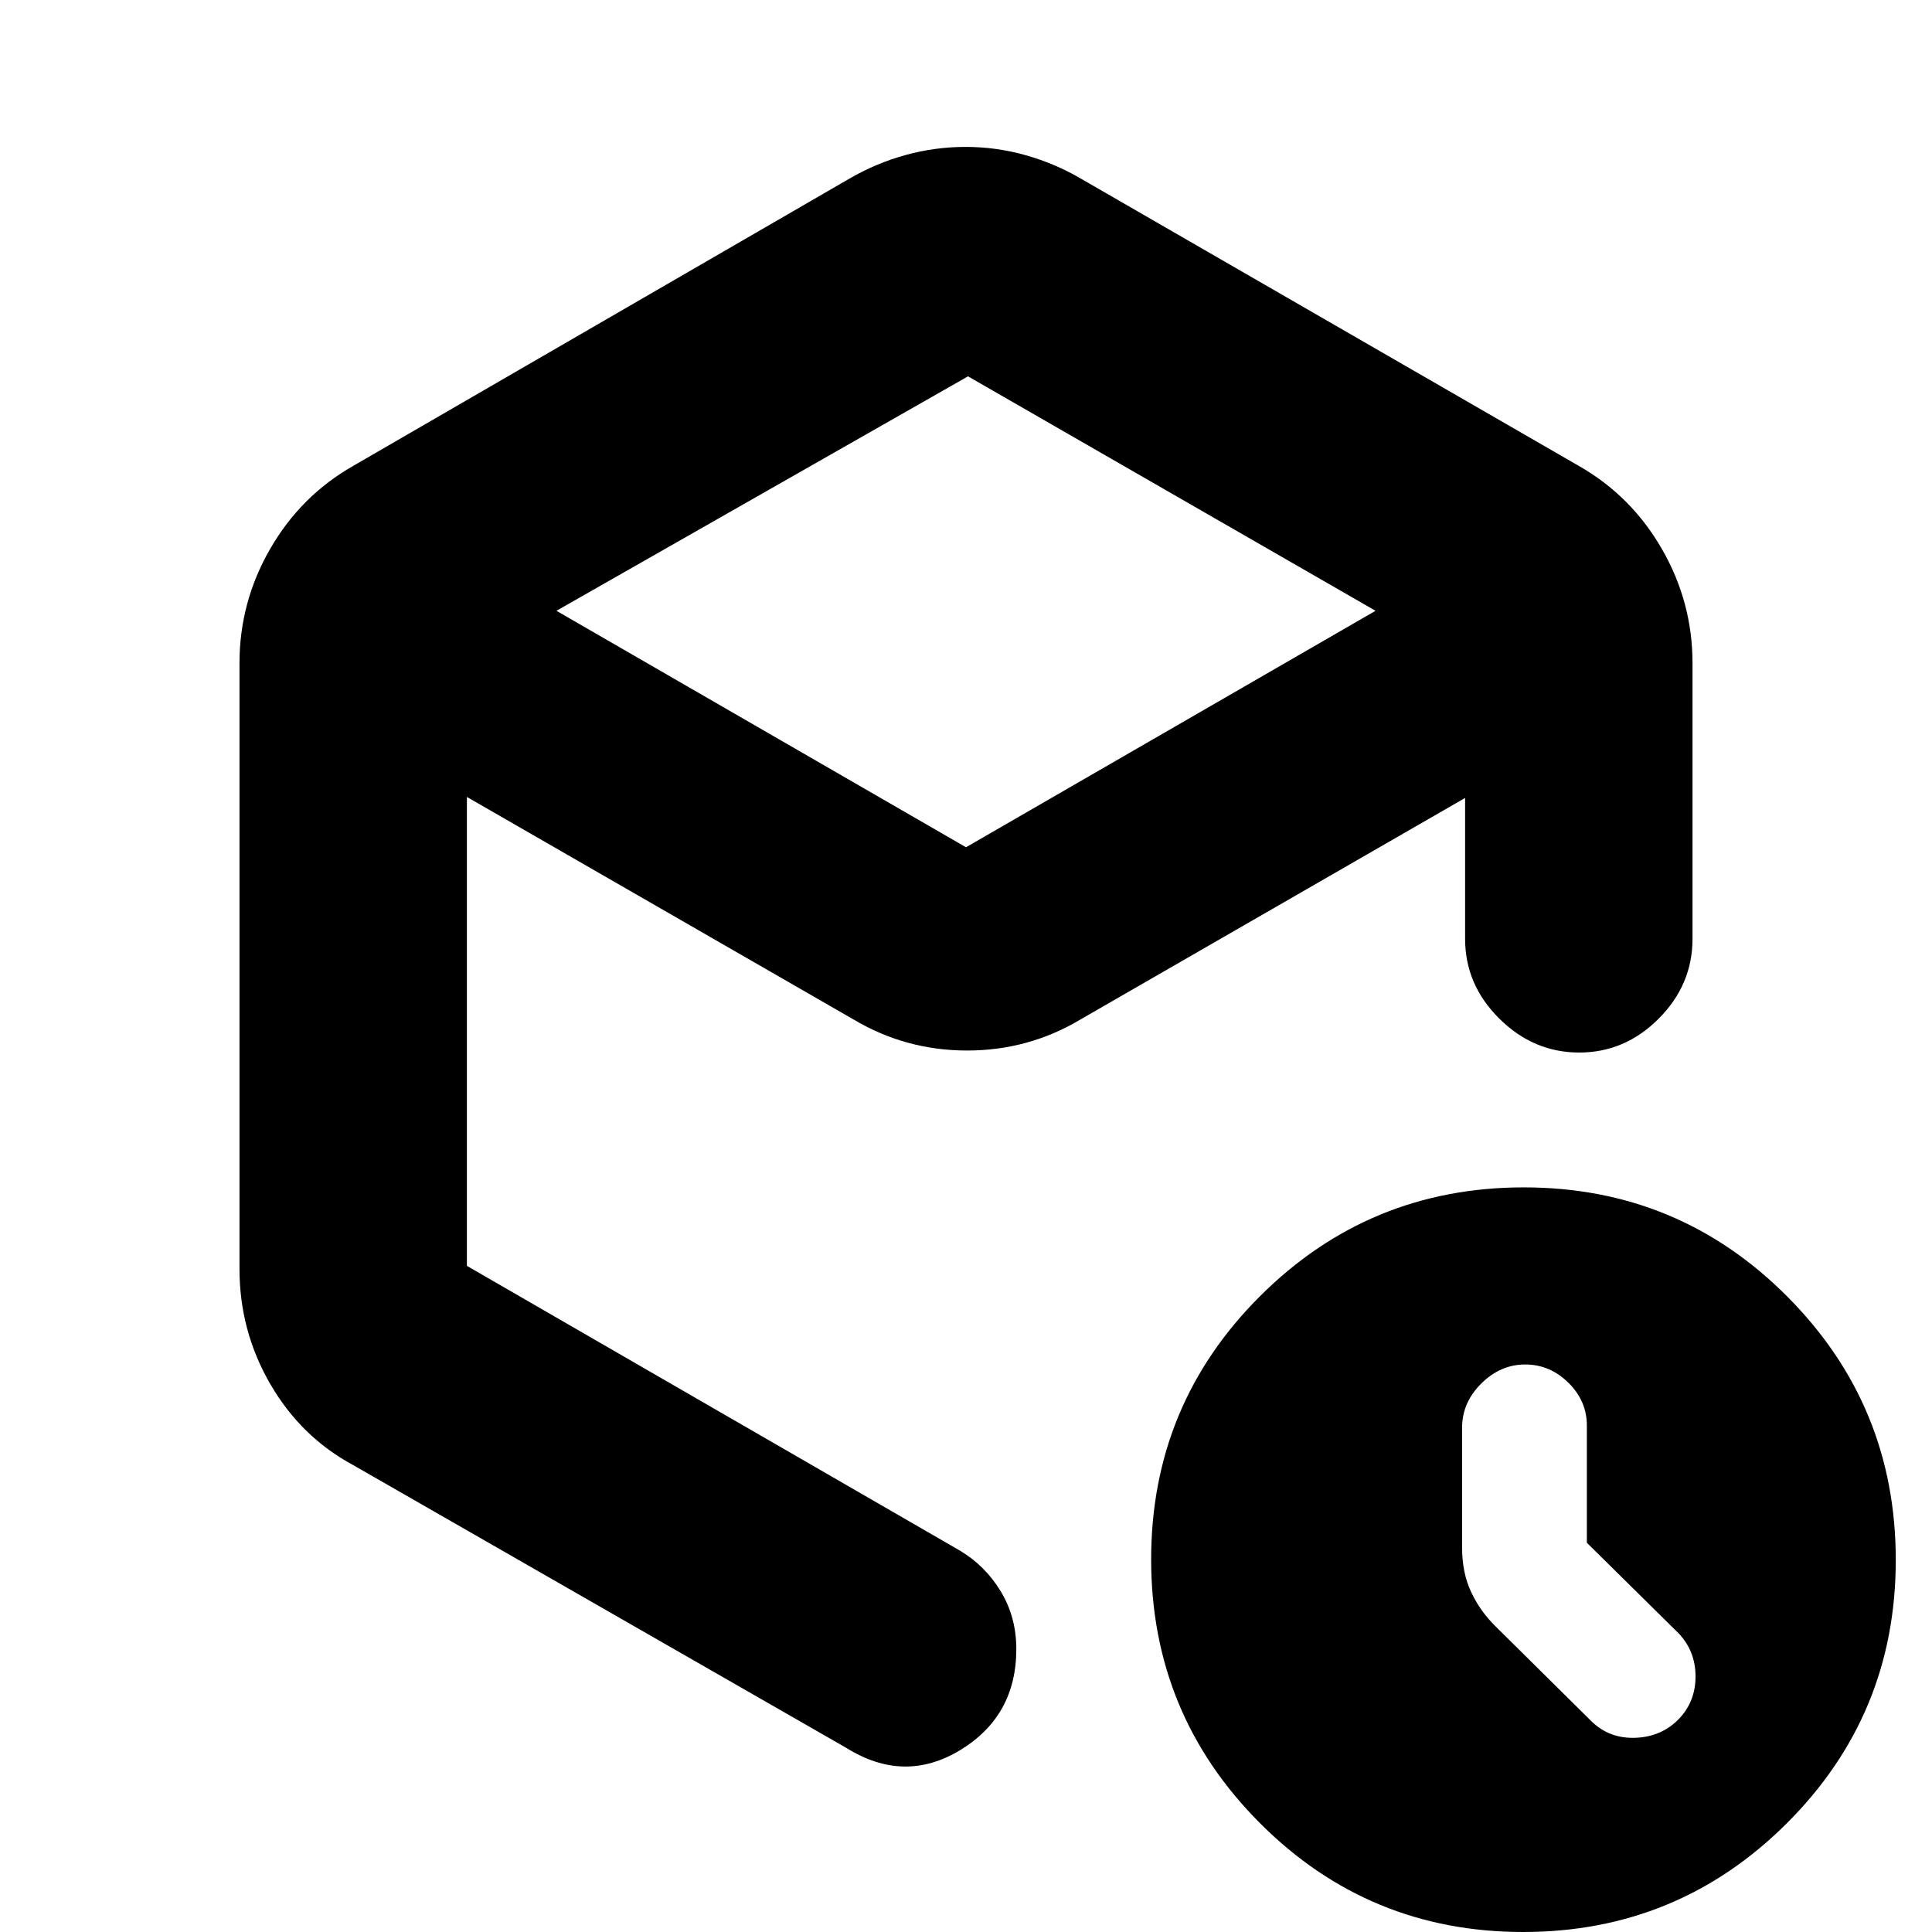 <svg xmlns="http://www.w3.org/2000/svg" height="20" viewBox="0 -960 960 960" width="20"><path d="M481-773 276.5-656.5 480-539l203.5-117.5L481-773ZM119-329.5v-301q0-30.27 15.2-56.69 15.2-26.43 41.3-41.31l246.62-142.77Q435.5-879 450.07-883q14.57-4 29.79-4 15.21 0 29.86 4.14 14.65 4.13 27.78 11.86l247 142.5q26.1 14.88 41.3 41.31Q841-660.77 841-630.5v137q0 22.8-16.79 39.65Q807.42-437 784.71-437T745-453.85q-17-16.85-17-39.65v-70l-191 110Q511.11-438 480.56-438 450-438 424-453.5L232-564v233l245 141.5q12.55 7.5 20.28 20.26 7.72 12.75 7.72 28.66 0 33.23-27.83 50.16-27.84 16.92-56.67-1.08L175.5-232q-26-14-41.25-40.36T119-329.5ZM756.84 0Q680 0 626-54.16t-54-131Q572-262 626.16-316t131-54Q834-370 888-315.84t54 131Q942-108 887.84-54t-131 54ZM480-473.5Zm308.5 280.08v-58.2q0-12.28-9.19-21.33-9.2-9.05-21.45-9.05-12.26 0-21.81 9.45-9.55 9.45-9.55 22.05v59.5q0 12.48 4.5 22.06 4.5 9.58 12.09 17.03L791-104.5q8.86 8.5 21.68 8t21.32-9.14q8.5-8.65 8.5-21.32 0-12.68-8.5-21.54l-45.5-44.92Z"/></svg>